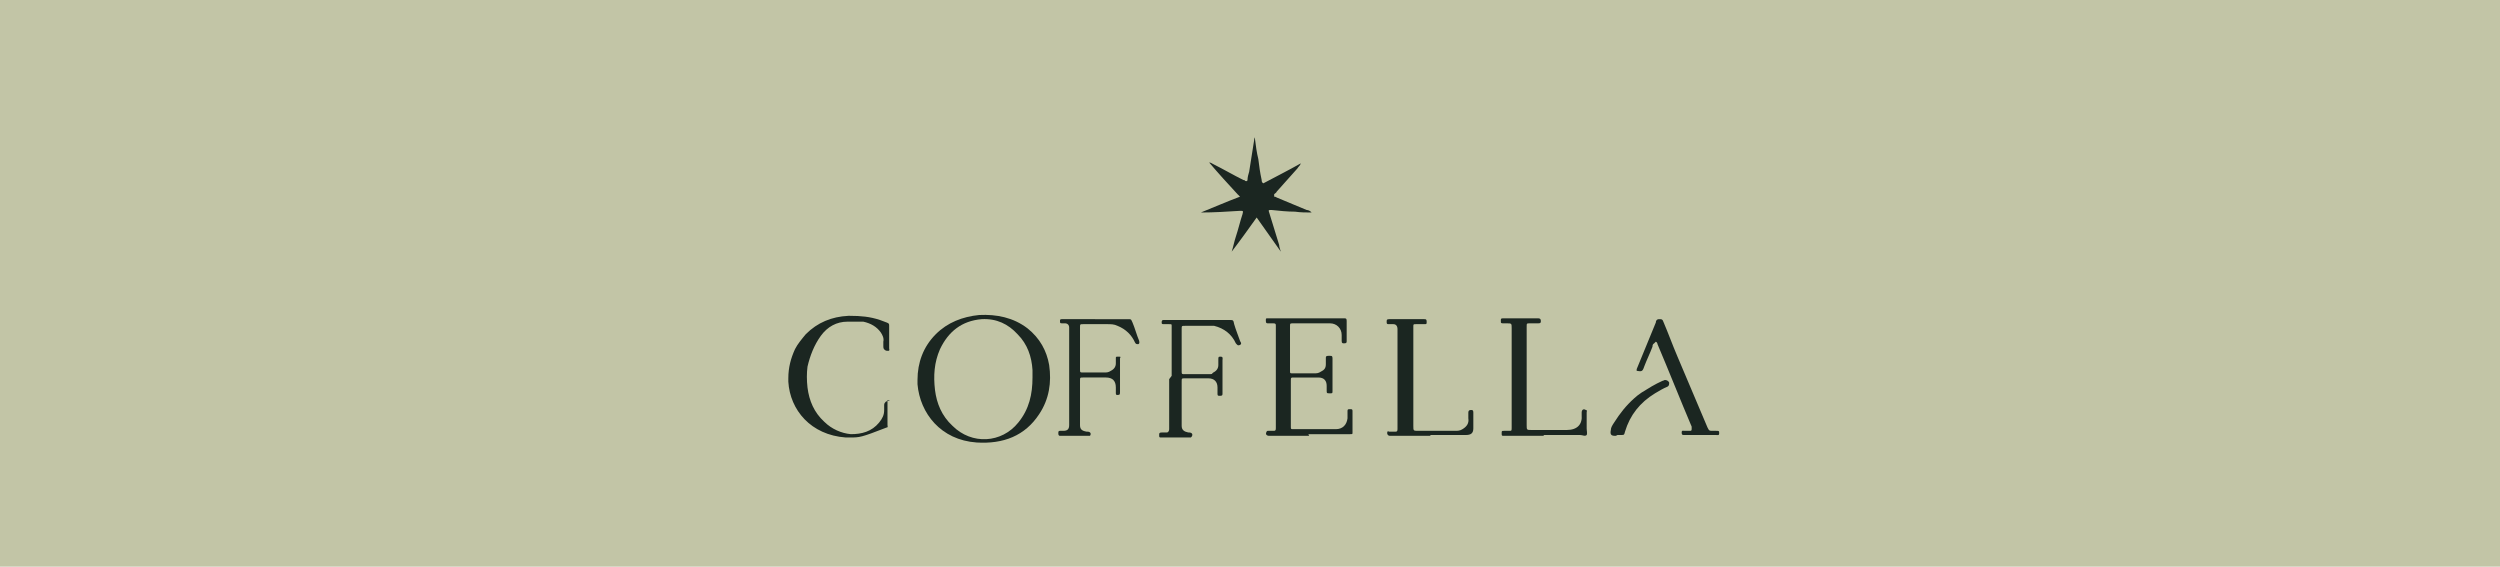 <?xml version="1.0" encoding="UTF-8"?>
<svg id="Layer_1" xmlns="http://www.w3.org/2000/svg" version="1.1" viewBox="0 0 300 68">
  <!-- Generator: Adobe Illustrator 29.5.1, SVG Export Plug-In . SVG Version: 2.1.0 Build 141)  -->
  <defs>
    <style>
      .st0 {
        fill: #c2c5a6;
      }

      .st1 {
        fill: #1b2621;
      }
    </style>
  </defs>
  <rect class="st0" y="0" width="300" height="68"/>
  <path class="st1" d="M157.1,52.3h-4.5c-.1,0-.2,0-.3,0-.3,0-.5-.2-.3-.5,0-.1.1-.1.2-.1.2,0,.4,0,.6,0s.3,0,.3-.3,0-.2,0-.3v-11.7c0,0,0-.2,0-.3,0-.2,0-.3-.3-.3-.2,0-.4,0-.6,0-.2,0-.3,0-.3-.3s0-.3.2-.3c0,0,.2,0,.3,0h8.6c.1,0,.2,0,.3,0,.2,0,.3,0,.3.3,0,.8,0,1.6,0,2.4,0,.2,0,.3-.3.3-.2,0-.3,0-.3-.3,0-.2,0-.5,0-.7,0-.8-.6-1.4-1.4-1.4-1.5,0-2.9,0-4.4,0-.4,0-.4,0-.4.4,0,1.8,0,3.5,0,5.3,0,.3,0,.3.3.3.9,0,1.7,0,2.6,0,.3,0,.5,0,.8-.2.4-.2.6-.4.6-.9,0-.2,0-.5,0-.7,0-.2,0-.3.3-.3,0,0,.2,0,.2,0,.2,0,.3,0,.3.3,0,.8,0,1.5,0,2.3s0,1,0,1.6c0,.3,0,.3-.3.3-.4,0-.4,0-.4-.4,0-.2,0-.3,0-.5,0-.6-.3-1-1-1-.4,0-.9,0-1.4,0s-1,0-1.5,0c-.4,0-.4,0-.4.4,0,1.3,0,2.7,0,4s0,1,0,1.5c0,.3,0,.3.3.3,1.7,0,3.4,0,5.1,0,.8,0,1.3-.5,1.4-1.3,0-.3,0-.6,0-.9,0-.2.1-.2.3-.2.2,0,.3,0,.3.2,0,.9,0,1.7,0,2.6,0,.2,0,.2-.3.2-.2,0-.4,0-.7,0h-4.3Z"/>
  <path class="st1" d="M148.5,23.3c-1.2-1.3-2.3-2.5-3.4-3.8,0,0,0,0,0,0,.2,0,.3.1.5.2,1.2.6,2.4,1.3,3.6,1.9,0,0,.2,0,.2.1.2.1.3,0,.3-.1,0-.3.1-.7.2-1,.2-1.3.4-2.6.6-3.8,0-.4,0-.4.1-.1.1.8.2,1.6.4,2.4.1.8.2,1.6.4,2.5,0,.1,0,.3.2.4,1.5-.8,2.9-1.5,4.5-2.4-.1.3-.3.4-.4.6-.8.9-1.7,1.9-2.5,2.8,0,.1-.2.2-.3.3,0,.1,0,.2,0,.3,0,0,.2,0,.3.1,1.2.5,2.4,1,3.6,1.5.2,0,.4.1.6.3-.7,0-1.3,0-2-.1-.9,0-1.9-.1-2.8-.2-.4,0-.4,0-.3.3.4,1.3.8,2.6,1.2,3.9,0,.2.1.5.2.8-1-1.4-1.9-2.7-2.9-4.1-1,1.4-2,2.8-3,4.1,0,0,0,0,0,0,.2-.6.3-1.2.5-1.8.3-.9.5-1.8.8-2.7.1-.4.1-.4-.3-.4-1.6.1-3.1.2-4.7.2,1.5-.6,3.1-1.3,4.7-1.9h0Z"/>
  <path class="st1" d="M185.3,52.3h-4.5c-.1,0-.2,0-.3,0-.3,0-.3,0-.3-.3s0-.3.3-.3c.2,0,.4,0,.6,0,.3,0,.3,0,.3-.4,0,0,0-.2,0-.2v-11.7c0-.6,0-.6-.6-.6h-.3c-.4,0-.4,0-.4-.3,0-.3,0-.3.4-.3,1.1,0,2.2,0,3.3,0s.6,0,.8,0c.2,0,.3.1.3.3,0,.2,0,.3-.3.3-.3,0-.7,0-1,0-.4,0-.4,0-.4.4h0v11.8c0,.6,0,.6.6.6,1.4,0,2.8,0,4.2,0,1.3,0,1.9-.7,1.8-1.8,0,0,0-.2,0-.3,0-.3.2-.5.5-.3.2,0,.1.2.1.3,0,.6,0,1.3,0,1.9,0,.3.1.6,0,.8-.2.2-.5,0-.8,0-1.5,0-2.9,0-4.4,0h0Z"/>
  <path class="st1" d="M171.7,52.3h-4.6c0,0-.2,0-.3,0-.3,0-.4-.3-.3-.5,0-.1.2,0,.2,0,.2,0,.5,0,.7,0,.2,0,.3,0,.3-.3,0,0,0-.2,0-.3v-11.7h0c0-.4-.2-.6-.5-.6-.2,0-.4,0-.6,0-.2,0-.2-.1-.2-.3,0-.2,0-.3.3-.3,1,0,2,0,2.9,0s.9,0,1.3,0c.2,0,.3,0,.3.3s0,.3-.3.3c-.3,0-.7,0-1,0-.3,0-.3,0-.3.3,0,0,0,.2,0,.2v11.7c0,.6,0,.6.6.6h4.4c.3,0,.6,0,.9-.2.5-.3.8-.7.7-1.3,0-.2,0-.5,0-.7,0-.2.1-.3.3-.3s.3,0,.3.3c0,.6,0,1.3,0,1.9,0,.6-.3.8-.9.8h-4.3Z"/>
  <path class="st1" d="M140.6,45.1v-5.6c0-.1,0-.2,0-.4,0-.2,0-.2-.3-.2-.2,0-.4,0-.7,0-.2,0-.2-.1-.2-.2,0-.1,0-.3.2-.3.1,0,.2,0,.3,0h7.6c.5,0,.5,0,.6.5.2.7.5,1.4.7,2,0,.1.3.3,0,.5-.3.1-.3,0-.5-.2-.5-1.1-1.4-1.8-2.6-2.1-.1,0-.3,0-.4,0-1,0-2.1,0-3.1,0-.4,0-.4,0-.4.4,0,1.7,0,3.3,0,5,0,.4,0,.4.4.4.9,0,1.7,0,2.6,0s.5,0,.8-.2c.4-.2.6-.5.6-.9,0-.2,0-.4,0-.6,0-.4,0-.4.3-.4.3,0,.2.3.2.4,0,.7,0,1.3,0,2s0,1.3,0,2c0,.2,0,.3-.3.3-.2,0-.3,0-.3-.2,0-.3,0-.5,0-.8,0-.7-.4-1.1-1.1-1.1-.9,0-1.9,0-2.8,0-.4,0-.4,0-.4.4,0,1.4,0,2.8,0,4.2s0,.7,0,1.1c0,.5.3.7.8.8,0,0,0,0,.1,0,.3,0,.5.2.3.5,0,0,0,0-.1.1,0,0-.1,0-.2,0-1.1,0-2.2,0-3.3,0-.3,0-.3,0-.3-.3,0-.2,0-.3.3-.3.2,0,.4,0,.6,0,.2,0,.3-.2.3-.4,0-.1,0-.3,0-.4v-5.6h0Z"/>
  <path class="st1" d="M131.4,38.3h3.9c.5,0,.4,0,.6.4.3.7.5,1.5.8,2.2,0,.1.1.3-.1.4-.2,0-.3,0-.4-.2-.4-.9-1.1-1.6-2.1-2-.4-.2-.8-.2-1.2-.2-1,0-1.9,0-2.9,0-.4,0-.4,0-.4.4,0,1.7,0,3.3,0,5,0,.4,0,.4.4.4.8,0,1.7,0,2.5,0,.3,0,.5,0,.8-.2.4-.2.6-.5.6-.9,0-.2,0-.4,0-.6,0-.2,0-.2.3-.2s.3,0,.2.2c0,0,0,0,0,.1,0,1.3,0,2.6,0,3.9,0,.3,0,.4-.3.4-.1,0-.2,0-.2-.2,0-.2,0-.5,0-.7,0-.8-.4-1.2-1.2-1.2-.9,0-1.8,0-2.7,0-.4,0-.4,0-.4.4,0,1.8,0,3.5,0,5.3,0,.5.2.7.8.8,0,0,0,0,.1,0,.3,0,.5.2.3.5,0,0,0,0,0,0,0,0,0,0-.1,0h-3.5c-.2,0-.2-.2-.2-.3,0-.2,0-.3.2-.3.1,0,.2,0,.4,0,.5,0,.7-.2.7-.7,0-.2,0-.3,0-.5v-11.2c0-.3-.2-.5-.5-.5,0,0-.2,0-.3,0-.3,0-.3,0-.3-.3,0-.1,0-.2.2-.2.1,0,.2,0,.3,0h3.8Z"/>
  <path class="st1" d="M198.5,41.2c-.2.1-.2.3-.2.4-.3.8-.7,1.6-1,2.4-.2.6-.3.6-.9.5,0,0,0-.1,0-.2.8-1.9,1.5-3.7,2.3-5.6,0-.2.1-.4.4-.4.3,0,.4,0,.5.3.6,1.4,1.1,2.8,1.7,4.2,1.2,2.8,2.4,5.7,3.6,8.5.2.4.2.4.7.4h.3c.4,0,.4,0,.4.3,0,.3-.2.2-.4.2-.8,0-1.6,0-2.4,0s-.9,0-1.4,0c-.2,0-.3,0-.3-.3,0-.3.2-.2.3-.2s.4,0,.7,0c.1,0,.2,0,.2-.2,0,0,0-.2,0-.3-1.4-3.3-2.7-6.6-4.1-9.9,0,0,0-.2-.2-.3h0Z"/>
  <path class="st1" d="M193.9,52.3h-.1c-.5,0-.6-.2-.5-.7,0-.3.2-.6.4-.9.7-1.1,1.4-2,2.4-2.9.2-.2.6-.5.9-.7.8-.5,1.6-1,2.5-1.4.1,0,.2-.1.3-.1.2,0,.4.1.5.3,0,.2,0,.4-.2.5-.5.2-1,.5-1.5.8-1.8,1.1-3,2.6-3.6,4.6-.1.4-.1.4-.5.4-.1,0-.2,0-.4,0h0Z"/>
  <path class="st1" d="M110.1,45.6c0-2.1.7-4,2.2-5.5,1.4-1.4,3.2-2.1,5.2-2.3,2.1-.1,4.1.3,5.8,1.6,1.5,1.2,2.3,2.7,2.6,4.4.3,2.1,0,4.1-1.2,5.9-1.7,2.6-4.3,3.6-7.5,3.4-4.3-.3-6.8-3.5-7.1-7,0-.2,0-.3,0-.4h0ZM123.9,45.3c0-.3,0-.6,0-.9-.1-1.6-.6-3.1-1.8-4.3-1.1-1.2-2.5-1.9-4.3-1.8-2.4.2-4,1.5-5,3.6-.7,1.6-.8,3.2-.6,4.9.2,1.6.8,3.1,2.1,4.3,2.3,2.3,5.9,2.1,7.9-.4,1.3-1.6,1.7-3.4,1.7-5.4h0Z"/>
  <path class="st1" d="M106.8,48.1c-.2,0-.3,0-.5.1-.1.1-.2.2-.2.4,0,.2,0,.4,0,.6,0,.6-.2,1-.6,1.5-.9,1.1-2.1,1.4-3.4,1.4-1.1-.1-2.3-.6-3.2-1.5-1.2-1.1-1.8-2.5-2-4.1-.1-.9-.1-1.7,0-2.5.3-1.3.8-2.6,1.6-3.7,0,0,0,0,0,0,.8-1.1,1.9-1.7,3.2-1.7,0,0,.2,0,.3,0,.4,0,.8,0,1.2,0,.2,0,.3,0,.4,0,.9.2,1.6.6,2.1,1.3.2.3.4.7.3,1.1,0,.2,0,.4,0,.5,0,.2,0,.4.2.5.1.1.2.1.4.1.2,0,.1-.2.1-.3,0-.5,0-.9,0-1.4s0-.9,0-1.3c0-.2,0-.3-.3-.4-.3-.1-.5-.2-.8-.3-1.2-.4-2.3-.5-3.6-.5h0c0,0-.1,0-.2,0-2,.1-3.7.8-5.1,2.2-.5.6-1,1.2-1.3,1.8-.5,1.1-.8,2.2-.8,3.5,0,0,0,0,0,0,0,.1,0,.2,0,.4.2,3.4,2.7,6.4,6.9,6.7.1,0,.3,0,.4,0,1.3,0,1.4,0,4.5-1.2.2,0,.1-.2.1-.3,0-.9,0-1.7,0-2.6,0-.1,0-.3,0-.4h0Z"/>
</svg>